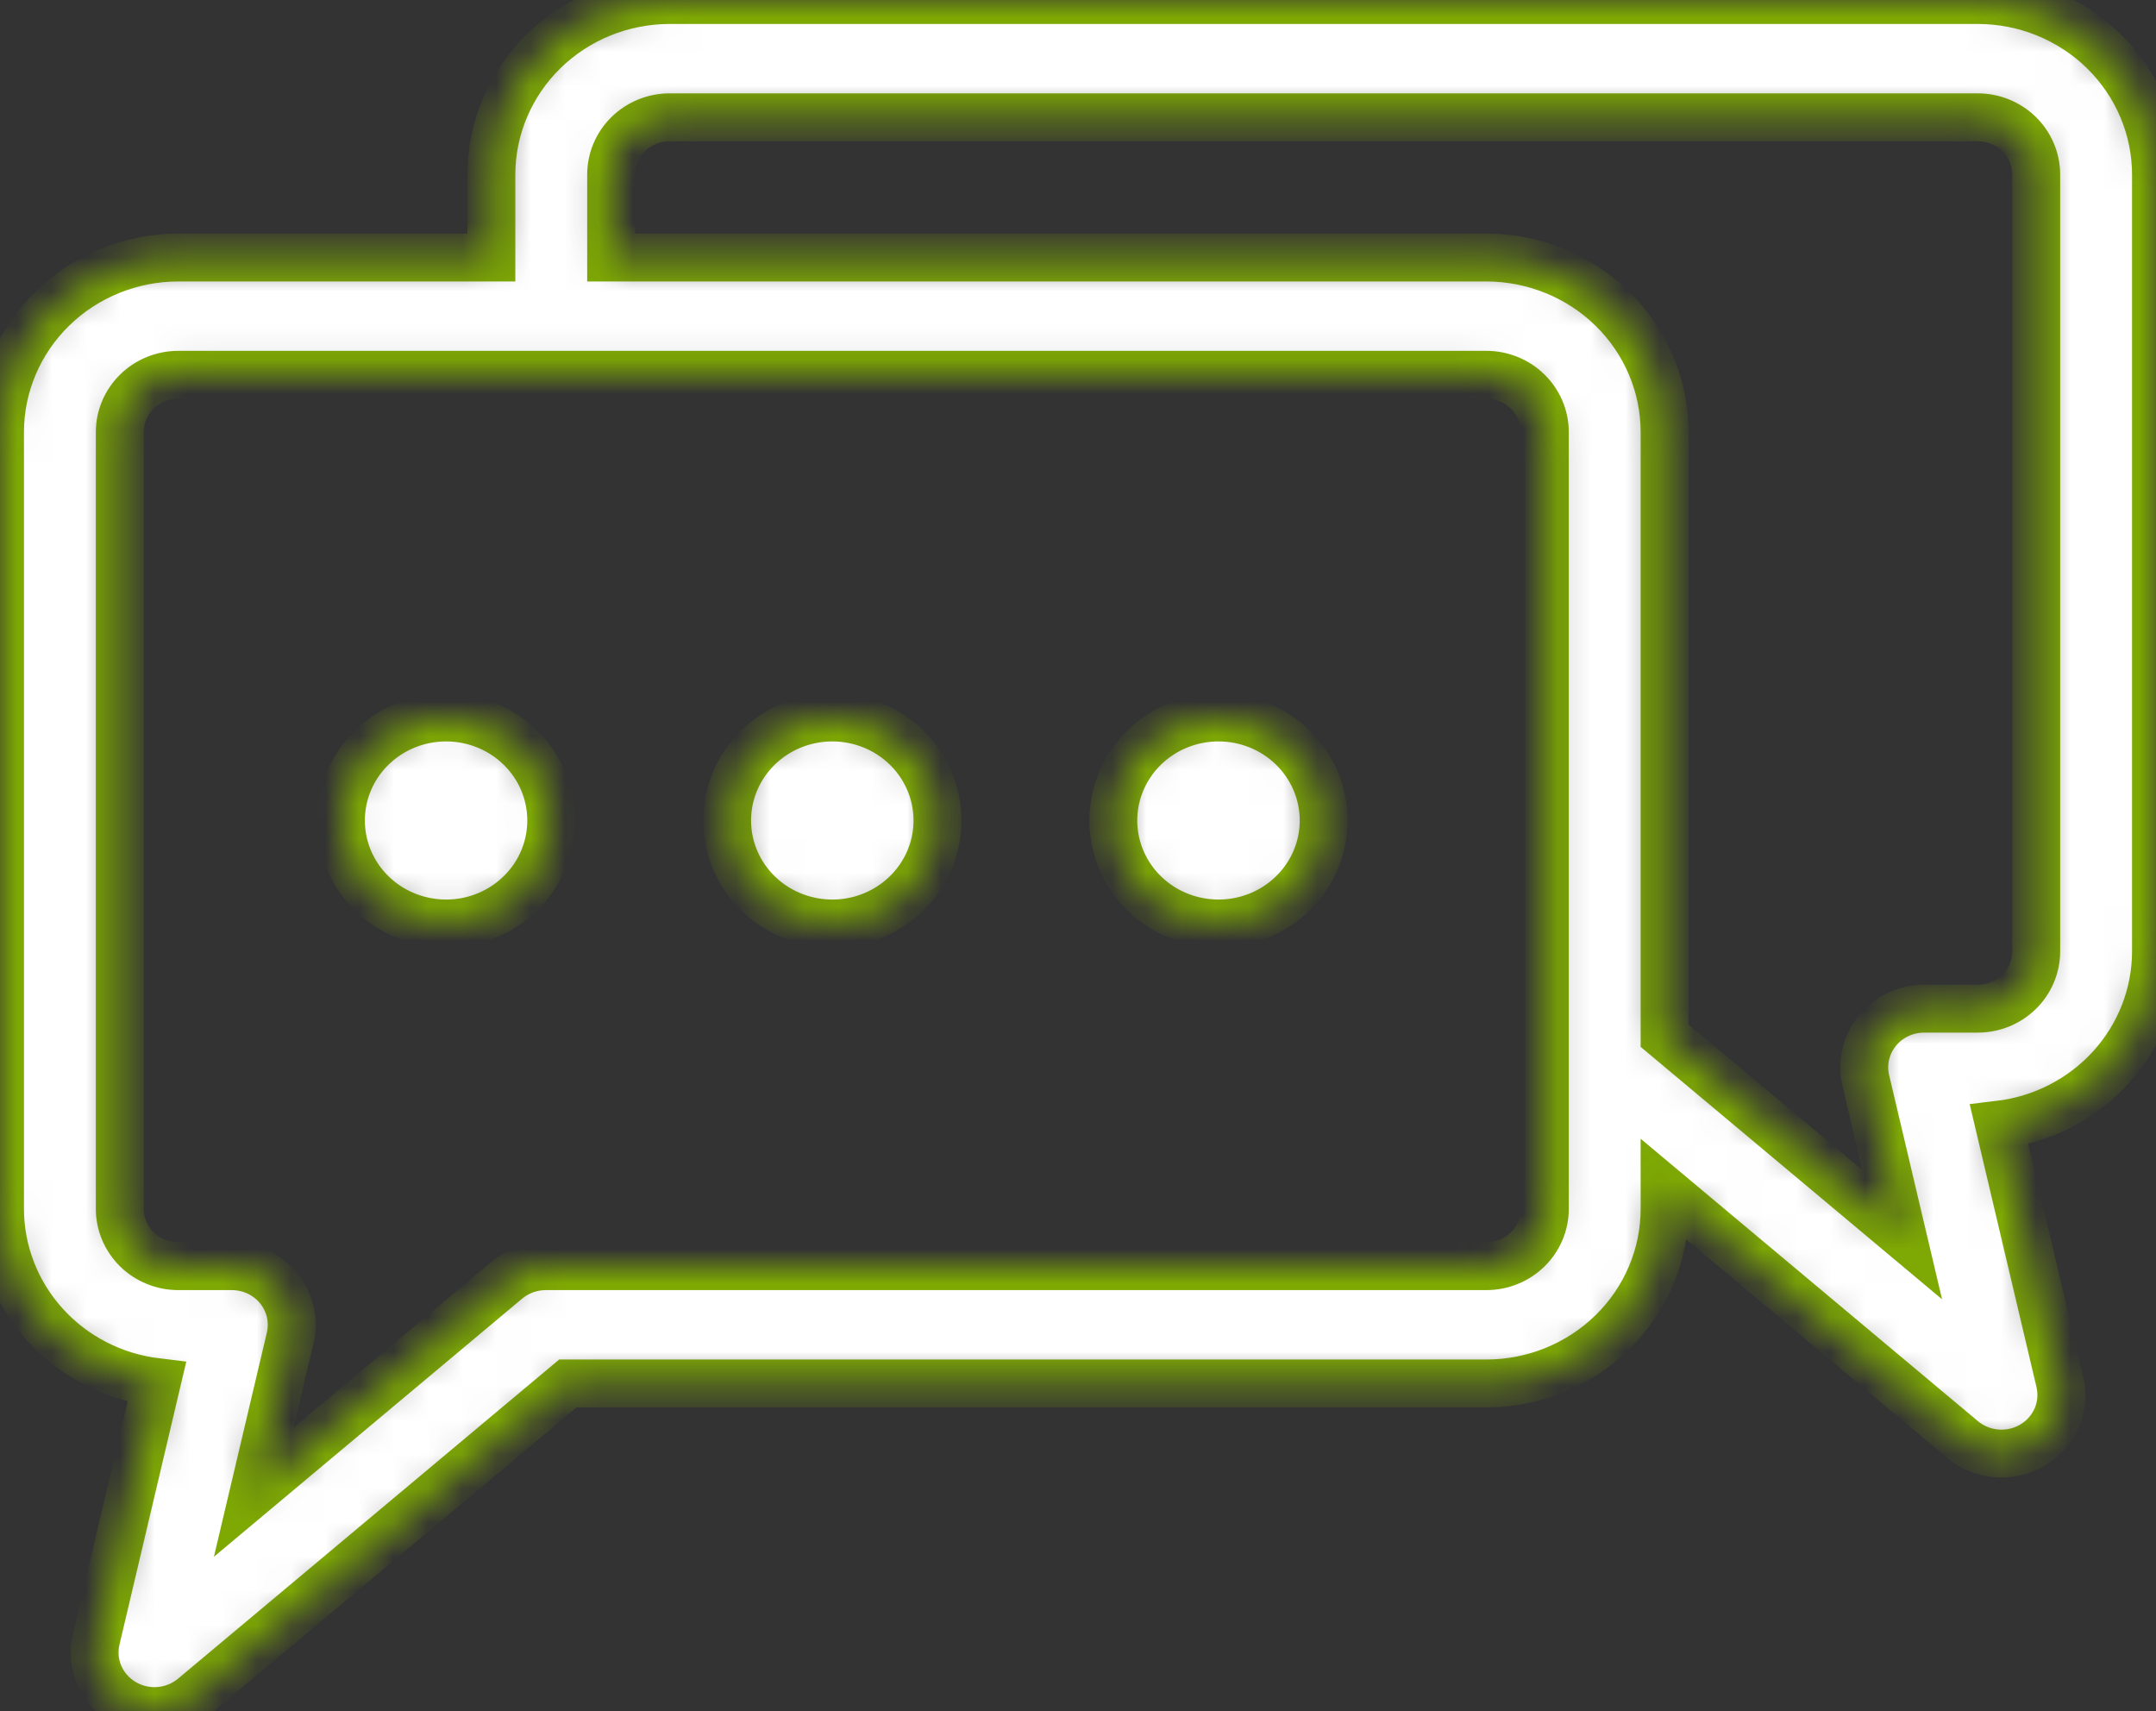 <svg width="63" height="50" viewBox="0 0 63 50" fill="none" xmlns="http://www.w3.org/2000/svg">
<rect x="0" y="0" width="63" height="50" fill="#333333" stroke="none"/>
<mask id="path-1-inside-1_1_2813" fill="white">
<path d="M16.108 23.975C16.108 24.57 15.928 25.152 15.591 25.647C15.253 26.142 14.773 26.528 14.211 26.756C13.65 26.984 13.032 27.044 12.435 26.927C11.839 26.811 11.292 26.525 10.862 26.104C10.432 25.683 10.139 25.146 10.021 24.562C9.902 23.979 9.963 23.373 10.195 22.823C10.428 22.273 10.822 21.803 11.328 21.472C11.833 21.142 12.427 20.965 13.035 20.965C13.85 20.965 14.632 21.282 15.208 21.847C15.785 22.411 16.108 23.177 16.108 23.975ZM24.32 20.965C23.712 20.965 23.118 21.142 22.613 21.472C22.107 21.803 21.713 22.273 21.481 22.823C21.248 23.373 21.187 23.979 21.306 24.562C21.424 25.146 21.717 25.683 22.147 26.104C22.577 26.525 23.125 26.811 23.721 26.927C24.317 27.044 24.935 26.984 25.497 26.756C26.058 26.528 26.538 26.142 26.876 25.647C27.214 25.152 27.394 24.57 27.394 23.975C27.394 23.58 27.314 23.188 27.16 22.823C27.005 22.458 26.779 22.126 26.494 21.847C26.208 21.567 25.869 21.345 25.497 21.194C25.124 21.043 24.724 20.965 24.32 20.965ZM35.606 20.965C34.998 20.965 34.404 21.142 33.898 21.472C33.393 21.803 32.999 22.273 32.766 22.823C32.533 23.373 32.473 23.979 32.591 24.562C32.71 25.146 33.002 25.683 33.432 26.104C33.862 26.525 34.41 26.811 35.006 26.927C35.602 27.044 36.22 26.984 36.782 26.756C37.343 26.528 37.823 26.142 38.161 25.648C38.499 25.152 38.679 24.57 38.679 23.975C38.679 23.177 38.355 22.411 37.779 21.847C37.203 21.282 36.421 20.965 35.606 20.965ZM63 5.1V27.802C62.998 29.048 62.532 30.251 61.688 31.183C60.843 32.116 59.68 32.714 58.417 32.865L60.19 40.376C60.273 40.727 60.241 41.095 60.098 41.428C59.955 41.76 59.708 42.04 59.393 42.227C59.078 42.414 58.711 42.499 58.344 42.47C57.977 42.441 57.628 42.299 57.348 42.065L48.641 34.774V35.326C48.64 36.678 48.09 37.974 47.114 38.93C46.138 39.887 44.814 40.424 43.434 40.426H16.594L5.651 49.589C5.371 49.823 5.023 49.965 4.656 49.994C4.288 50.024 3.921 49.938 3.606 49.751C3.291 49.564 3.044 49.284 2.901 48.952C2.758 48.619 2.726 48.251 2.809 47.9L4.582 40.389C3.319 40.238 2.156 39.64 1.312 38.707C0.468 37.774 0.002 36.572 0 35.326V12.625C0.001 11.273 0.551 9.976 1.527 9.02C2.503 8.064 3.827 7.526 5.208 7.525H14.358V5.1C14.36 3.748 14.909 2.452 15.885 1.495C16.861 0.539 18.185 0.001 19.566 0H57.792C59.173 0.001 60.497 0.539 61.473 1.495C62.449 2.452 62.998 3.748 63 5.1ZM45.141 12.625C45.141 12.181 44.96 11.756 44.64 11.443C44.32 11.129 43.886 10.953 43.434 10.952H5.208C4.755 10.953 4.321 11.129 4.001 11.443C3.681 11.756 3.501 12.181 3.5 12.625V35.326C3.501 35.769 3.681 36.194 4.001 36.508C4.321 36.821 4.755 36.997 5.208 36.998H6.774C7.038 36.998 7.298 37.056 7.535 37.168C7.772 37.28 7.98 37.443 8.144 37.645C8.308 37.847 8.423 38.083 8.481 38.334C8.539 38.586 8.539 38.847 8.479 39.098L7.416 43.601L14.81 37.409C15.127 37.144 15.53 36.998 15.948 36.998H43.434C43.886 36.997 44.32 36.821 44.64 36.508C44.96 36.194 45.141 35.769 45.141 35.326V12.625ZM59.5 5.1C59.499 4.657 59.319 4.232 58.999 3.918C58.679 3.605 58.245 3.428 57.792 3.428H19.566C19.113 3.428 18.679 3.605 18.359 3.918C18.039 4.232 17.859 4.657 17.858 5.1V7.525H43.434C44.814 7.526 46.138 8.064 47.114 9.02C48.09 9.976 48.64 11.273 48.641 12.625V30.264L55.583 36.077L54.52 31.574C54.461 31.323 54.46 31.062 54.518 30.81C54.576 30.559 54.691 30.323 54.855 30.121C55.019 29.919 55.227 29.756 55.464 29.644C55.702 29.532 55.962 29.474 56.225 29.474H57.792C58.245 29.474 58.679 29.297 58.999 28.984C59.319 28.67 59.499 28.245 59.5 27.802V5.1Z"/>
</mask>
<path d="M16.108 23.975C16.108 24.57 15.928 25.152 15.591 25.647C15.253 26.142 14.773 26.528 14.211 26.756C13.65 26.984 13.032 27.044 12.435 26.927C11.839 26.811 11.292 26.525 10.862 26.104C10.432 25.683 10.139 25.146 10.021 24.562C9.902 23.979 9.963 23.373 10.195 22.823C10.428 22.273 10.822 21.803 11.328 21.472C11.833 21.142 12.427 20.965 13.035 20.965C13.85 20.965 14.632 21.282 15.208 21.847C15.785 22.411 16.108 23.177 16.108 23.975ZM24.32 20.965C23.712 20.965 23.118 21.142 22.613 21.472C22.107 21.803 21.713 22.273 21.481 22.823C21.248 23.373 21.187 23.979 21.306 24.562C21.424 25.146 21.717 25.683 22.147 26.104C22.577 26.525 23.125 26.811 23.721 26.927C24.317 27.044 24.935 26.984 25.497 26.756C26.058 26.528 26.538 26.142 26.876 25.647C27.214 25.152 27.394 24.57 27.394 23.975C27.394 23.58 27.314 23.188 27.16 22.823C27.005 22.458 26.779 22.126 26.494 21.847C26.208 21.567 25.869 21.345 25.497 21.194C25.124 21.043 24.724 20.965 24.32 20.965ZM35.606 20.965C34.998 20.965 34.404 21.142 33.898 21.472C33.393 21.803 32.999 22.273 32.766 22.823C32.533 23.373 32.473 23.979 32.591 24.562C32.71 25.146 33.002 25.683 33.432 26.104C33.862 26.525 34.41 26.811 35.006 26.927C35.602 27.044 36.22 26.984 36.782 26.756C37.343 26.528 37.823 26.142 38.161 25.648C38.499 25.152 38.679 24.57 38.679 23.975C38.679 23.177 38.355 22.411 37.779 21.847C37.203 21.282 36.421 20.965 35.606 20.965ZM63 5.1V27.802C62.998 29.048 62.532 30.251 61.688 31.183C60.843 32.116 59.68 32.714 58.417 32.865L60.19 40.376C60.273 40.727 60.241 41.095 60.098 41.428C59.955 41.76 59.708 42.04 59.393 42.227C59.078 42.414 58.711 42.499 58.344 42.47C57.977 42.441 57.628 42.299 57.348 42.065L48.641 34.774V35.326C48.64 36.678 48.09 37.974 47.114 38.93C46.138 39.887 44.814 40.424 43.434 40.426H16.594L5.651 49.589C5.371 49.823 5.023 49.965 4.656 49.994C4.288 50.024 3.921 49.938 3.606 49.751C3.291 49.564 3.044 49.284 2.901 48.952C2.758 48.619 2.726 48.251 2.809 47.9L4.582 40.389C3.319 40.238 2.156 39.64 1.312 38.707C0.468 37.774 0.002 36.572 0 35.326V12.625C0.001 11.273 0.551 9.976 1.527 9.02C2.503 8.064 3.827 7.526 5.208 7.525H14.358V5.1C14.36 3.748 14.909 2.452 15.885 1.495C16.861 0.539 18.185 0.001 19.566 0H57.792C59.173 0.001 60.497 0.539 61.473 1.495C62.449 2.452 62.998 3.748 63 5.1ZM45.141 12.625C45.141 12.181 44.96 11.756 44.64 11.443C44.32 11.129 43.886 10.953 43.434 10.952H5.208C4.755 10.953 4.321 11.129 4.001 11.443C3.681 11.756 3.501 12.181 3.5 12.625V35.326C3.501 35.769 3.681 36.194 4.001 36.508C4.321 36.821 4.755 36.997 5.208 36.998H6.774C7.038 36.998 7.298 37.056 7.535 37.168C7.772 37.28 7.98 37.443 8.144 37.645C8.308 37.847 8.423 38.083 8.481 38.334C8.539 38.586 8.539 38.847 8.479 39.098L7.416 43.601L14.81 37.409C15.127 37.144 15.53 36.998 15.948 36.998H43.434C43.886 36.997 44.32 36.821 44.64 36.508C44.96 36.194 45.141 35.769 45.141 35.326V12.625ZM59.5 5.1C59.499 4.657 59.319 4.232 58.999 3.918C58.679 3.605 58.245 3.428 57.792 3.428H19.566C19.113 3.428 18.679 3.605 18.359 3.918C18.039 4.232 17.859 4.657 17.858 5.1V7.525H43.434C44.814 7.526 46.138 8.064 47.114 9.02C48.09 9.976 48.64 11.273 48.641 12.625V30.264L55.583 36.077L54.52 31.574C54.461 31.323 54.46 31.062 54.518 30.81C54.576 30.559 54.691 30.323 54.855 30.121C55.019 29.919 55.227 29.756 55.464 29.644C55.702 29.532 55.962 29.474 56.225 29.474H57.792C58.245 29.474 58.679 29.297 58.999 28.984C59.319 28.67 59.499 28.245 59.5 27.802V5.1Z" fill="white" stroke="#7EA903" stroke-width="1.4" mask="url(#path-1-inside-1_1_2813)"/>
</svg>
